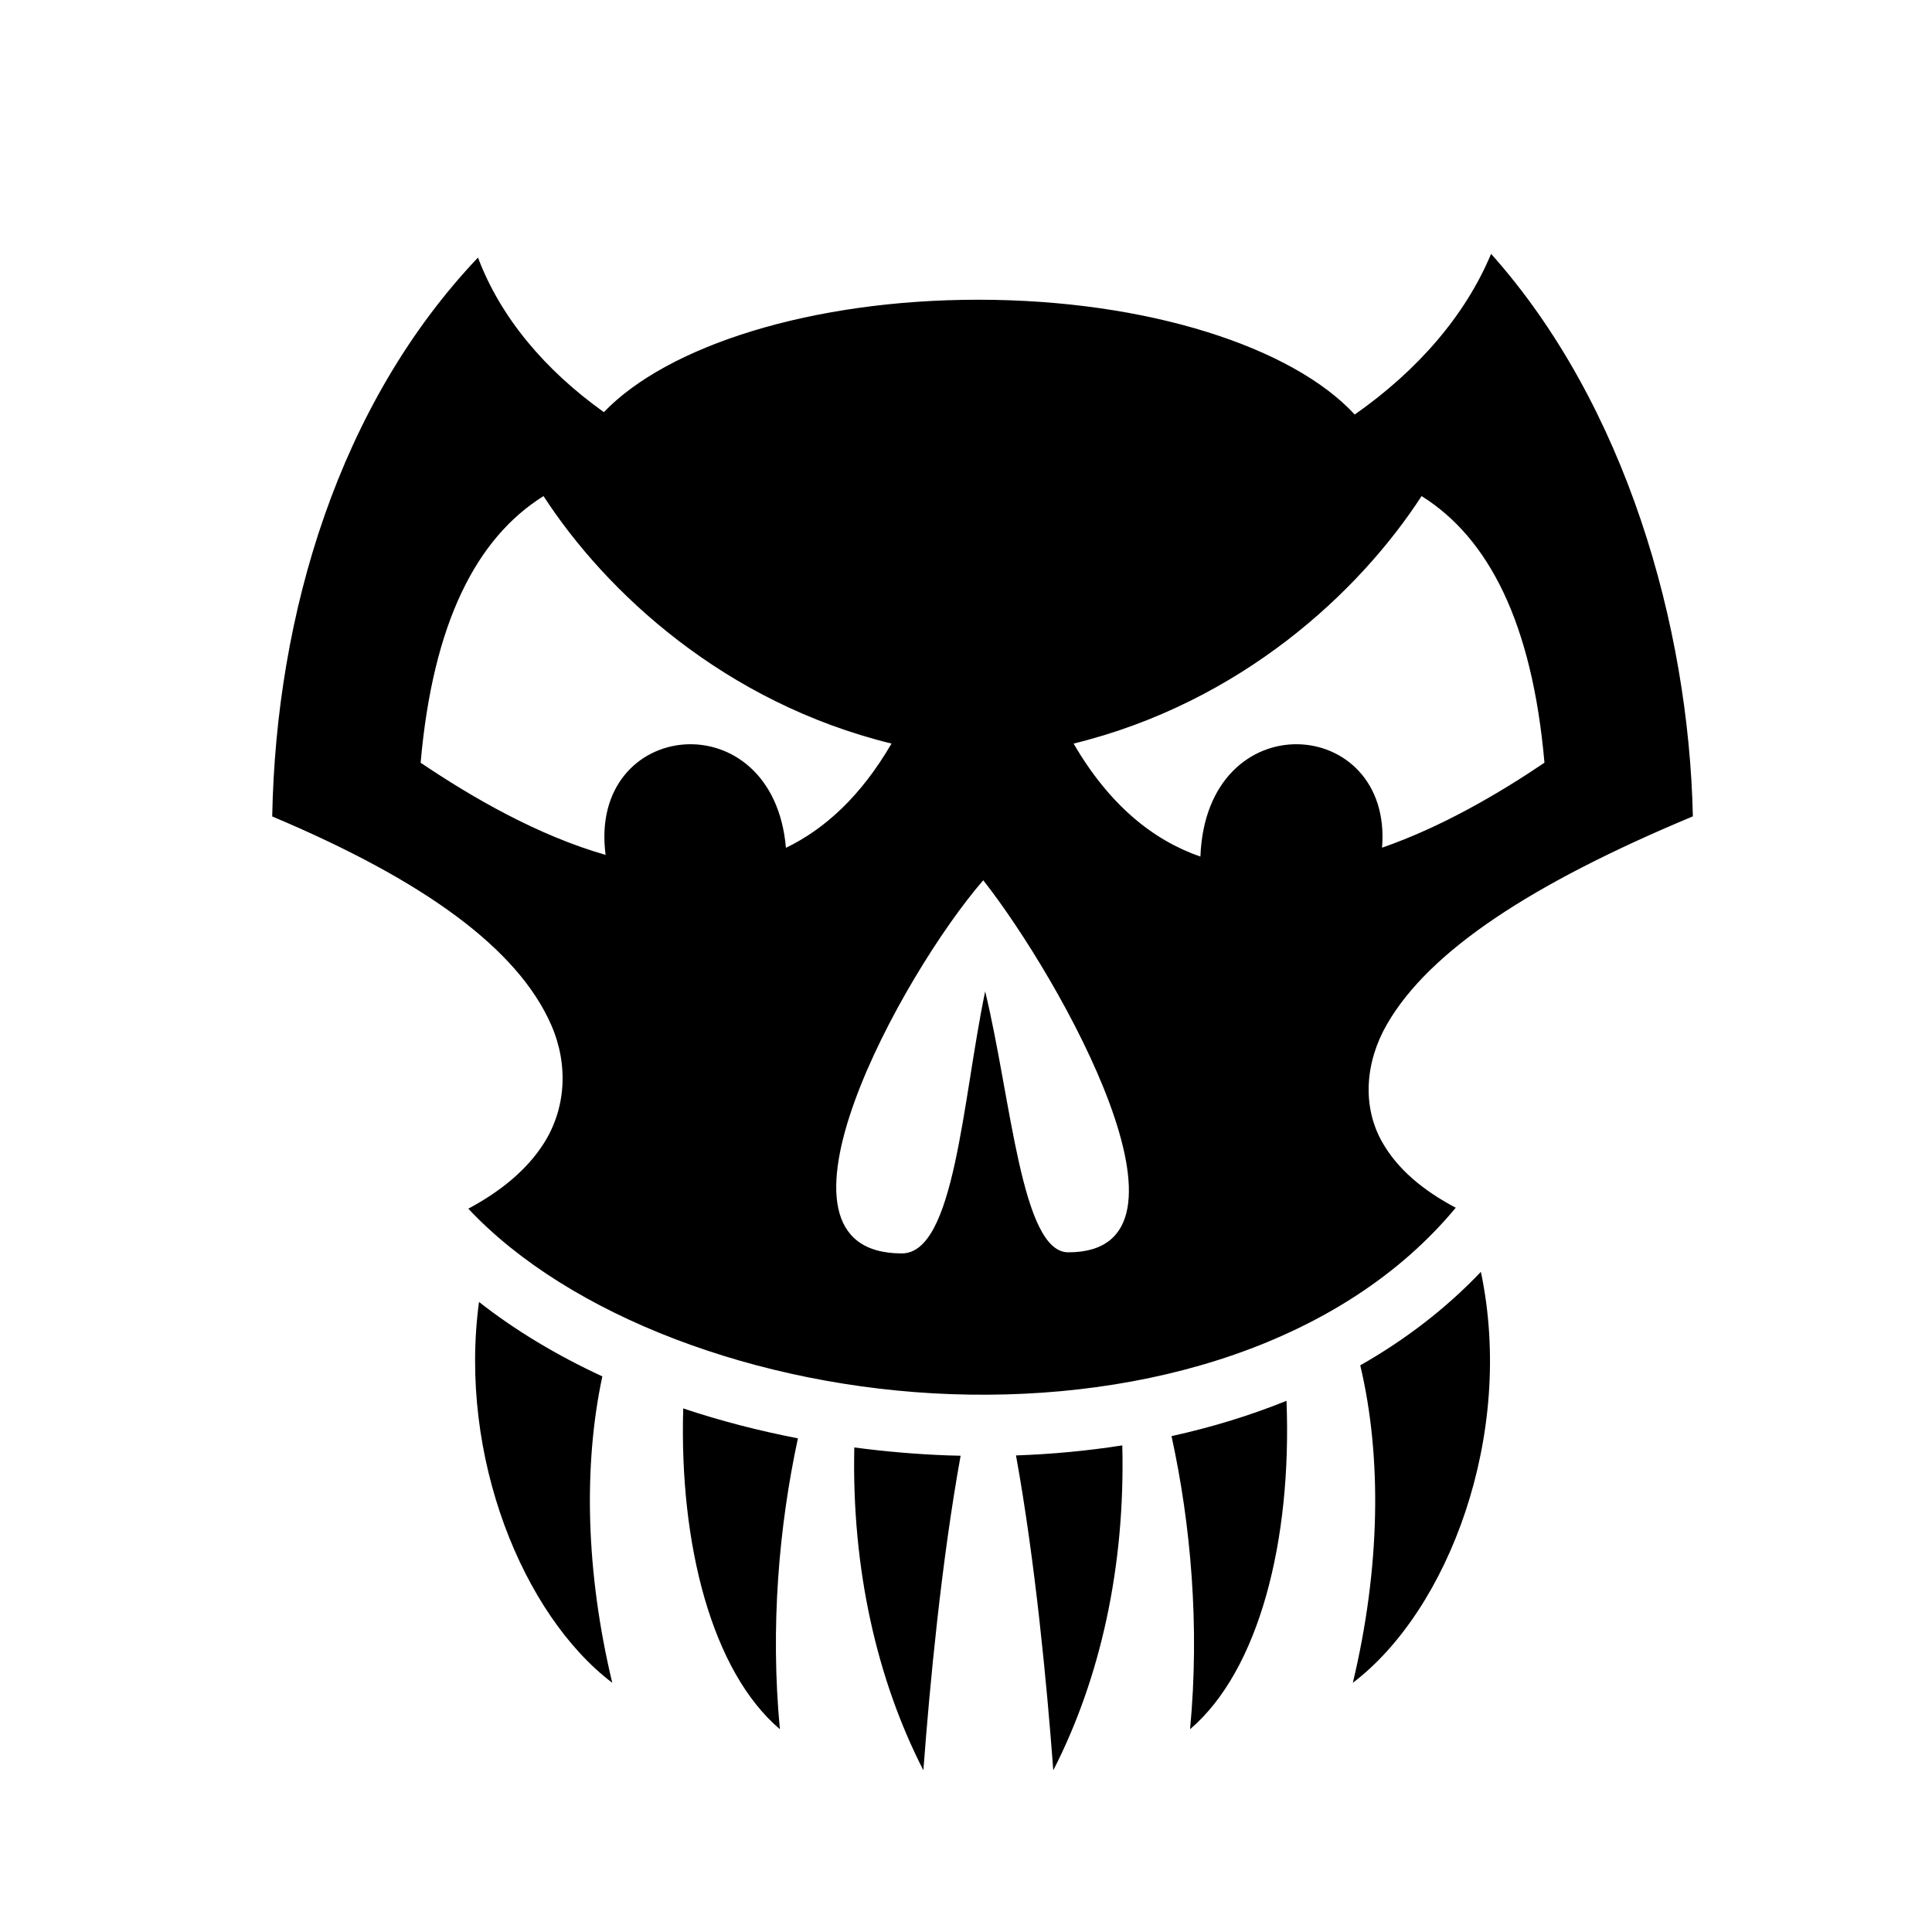 <svg xmlns="http://www.w3.org/2000/svg" width="100%" height="100%" viewBox="0 0 588.8 588.8"><path fill="currentColor" d="M454.425 77.363c-7.803 18.705-22.337 35.512-41.558 48.97C393.92 105.77 349.673 91.346 298.11 91.346c-50.958 0-94.764 14.086-114.073 34.262-17.96-12.82-31.512-28.88-38.366-47.112C103.33 123.102 84.137 186.943 82.958 248.82c46.465 19.57 74.86 40.343 85.025 63.525 5.303 12.096 4.547 25.52-2.334 36.24-5.074 7.905-12.87 14.376-22.922 19.778 30.688 32.715 88.288 54.408 147.053 56.52 59.795 2.152 119.538-15.43 153.878-56.81-10.153-5.368-17.794-11.848-22.42-20.01-6.175-10.898-5.214-24.36 1.486-35.956 12.873-22.28 43.89-42.744 93.197-63.312-1.26-58.048-20.475-125.513-61.495-171.432z m-288.78 73.826c19.056 29.372 55.18 62.954 106.054 75.427-9.29 15.958-20.286 26.032-32.177 31.767-3.875-45.233-60.436-39.484-54.96 2.157-20.654-5.936-40.58-17.438-56.368-28.09 3.747-42.774 17.097-68.54 37.45-81.26z m267.6 0c20.352 12.72 33.7 38.486 37.448 81.26-14.028 9.465-31.326 19.586-49.494 25.893 3.298-40.41-53.56-44.56-55.36 2.713-14.37-4.983-27.698-15.62-38.65-34.44 50.873-12.472 87-46.054 106.054-75.425z m-133.59 117.08c23.496 29.888 70.427 113.39 25.917 113.39-14.297 0-17.34-46.52-25.33-79.516h-0.002c-6.943 33.288-9.248 79.848-25.397 79.848-46.87 0 0.093-85.24 24.813-113.72zM451.32 387.608c-10.767 11.318-23.182 20.773-36.766 28.496 6.65 27.98 6.116 61.76-2.26 96.748 29.022-22.033 49.494-75.435 39.026-125.243z m-305.332 9.176c-6.35 47.05 13.36 95.382 40.605 116.068-8.04-33.594-8.86-66.078-3.025-93.382-13.77-6.374-26.452-13.948-37.58-22.685z m246.09 30.13c-11.222 4.535-22.97 8.105-35.04 10.764 5.866 26.873 8.633 57.825 5.647 89.32 21.05-17.937 31.063-57.538 29.393-100.083z m-183.858 2.323c-1.22 41.657 8.793 80.15 29.46 97.762-2.962-31.233-0.267-61.934 5.5-88.65-11.998-2.316-23.718-5.356-34.96-9.112zM342.033 440.5c-10.676 1.672-21.52 2.68-32.397 3.062 5.852 32.267 9.403 69.7 11.366 95.957 14.238-27.77 21.962-61.86 21.03-99.02z m-81.672 0.632c-0.828 36.915 6.892 70.775 21.05 98.387 1.96-26.234 5.51-63.622 11.35-95.868-1.217-0.03-2.436-0.048-3.653-0.092-9.635-0.346-19.245-1.17-28.746-2.428z" /></svg>